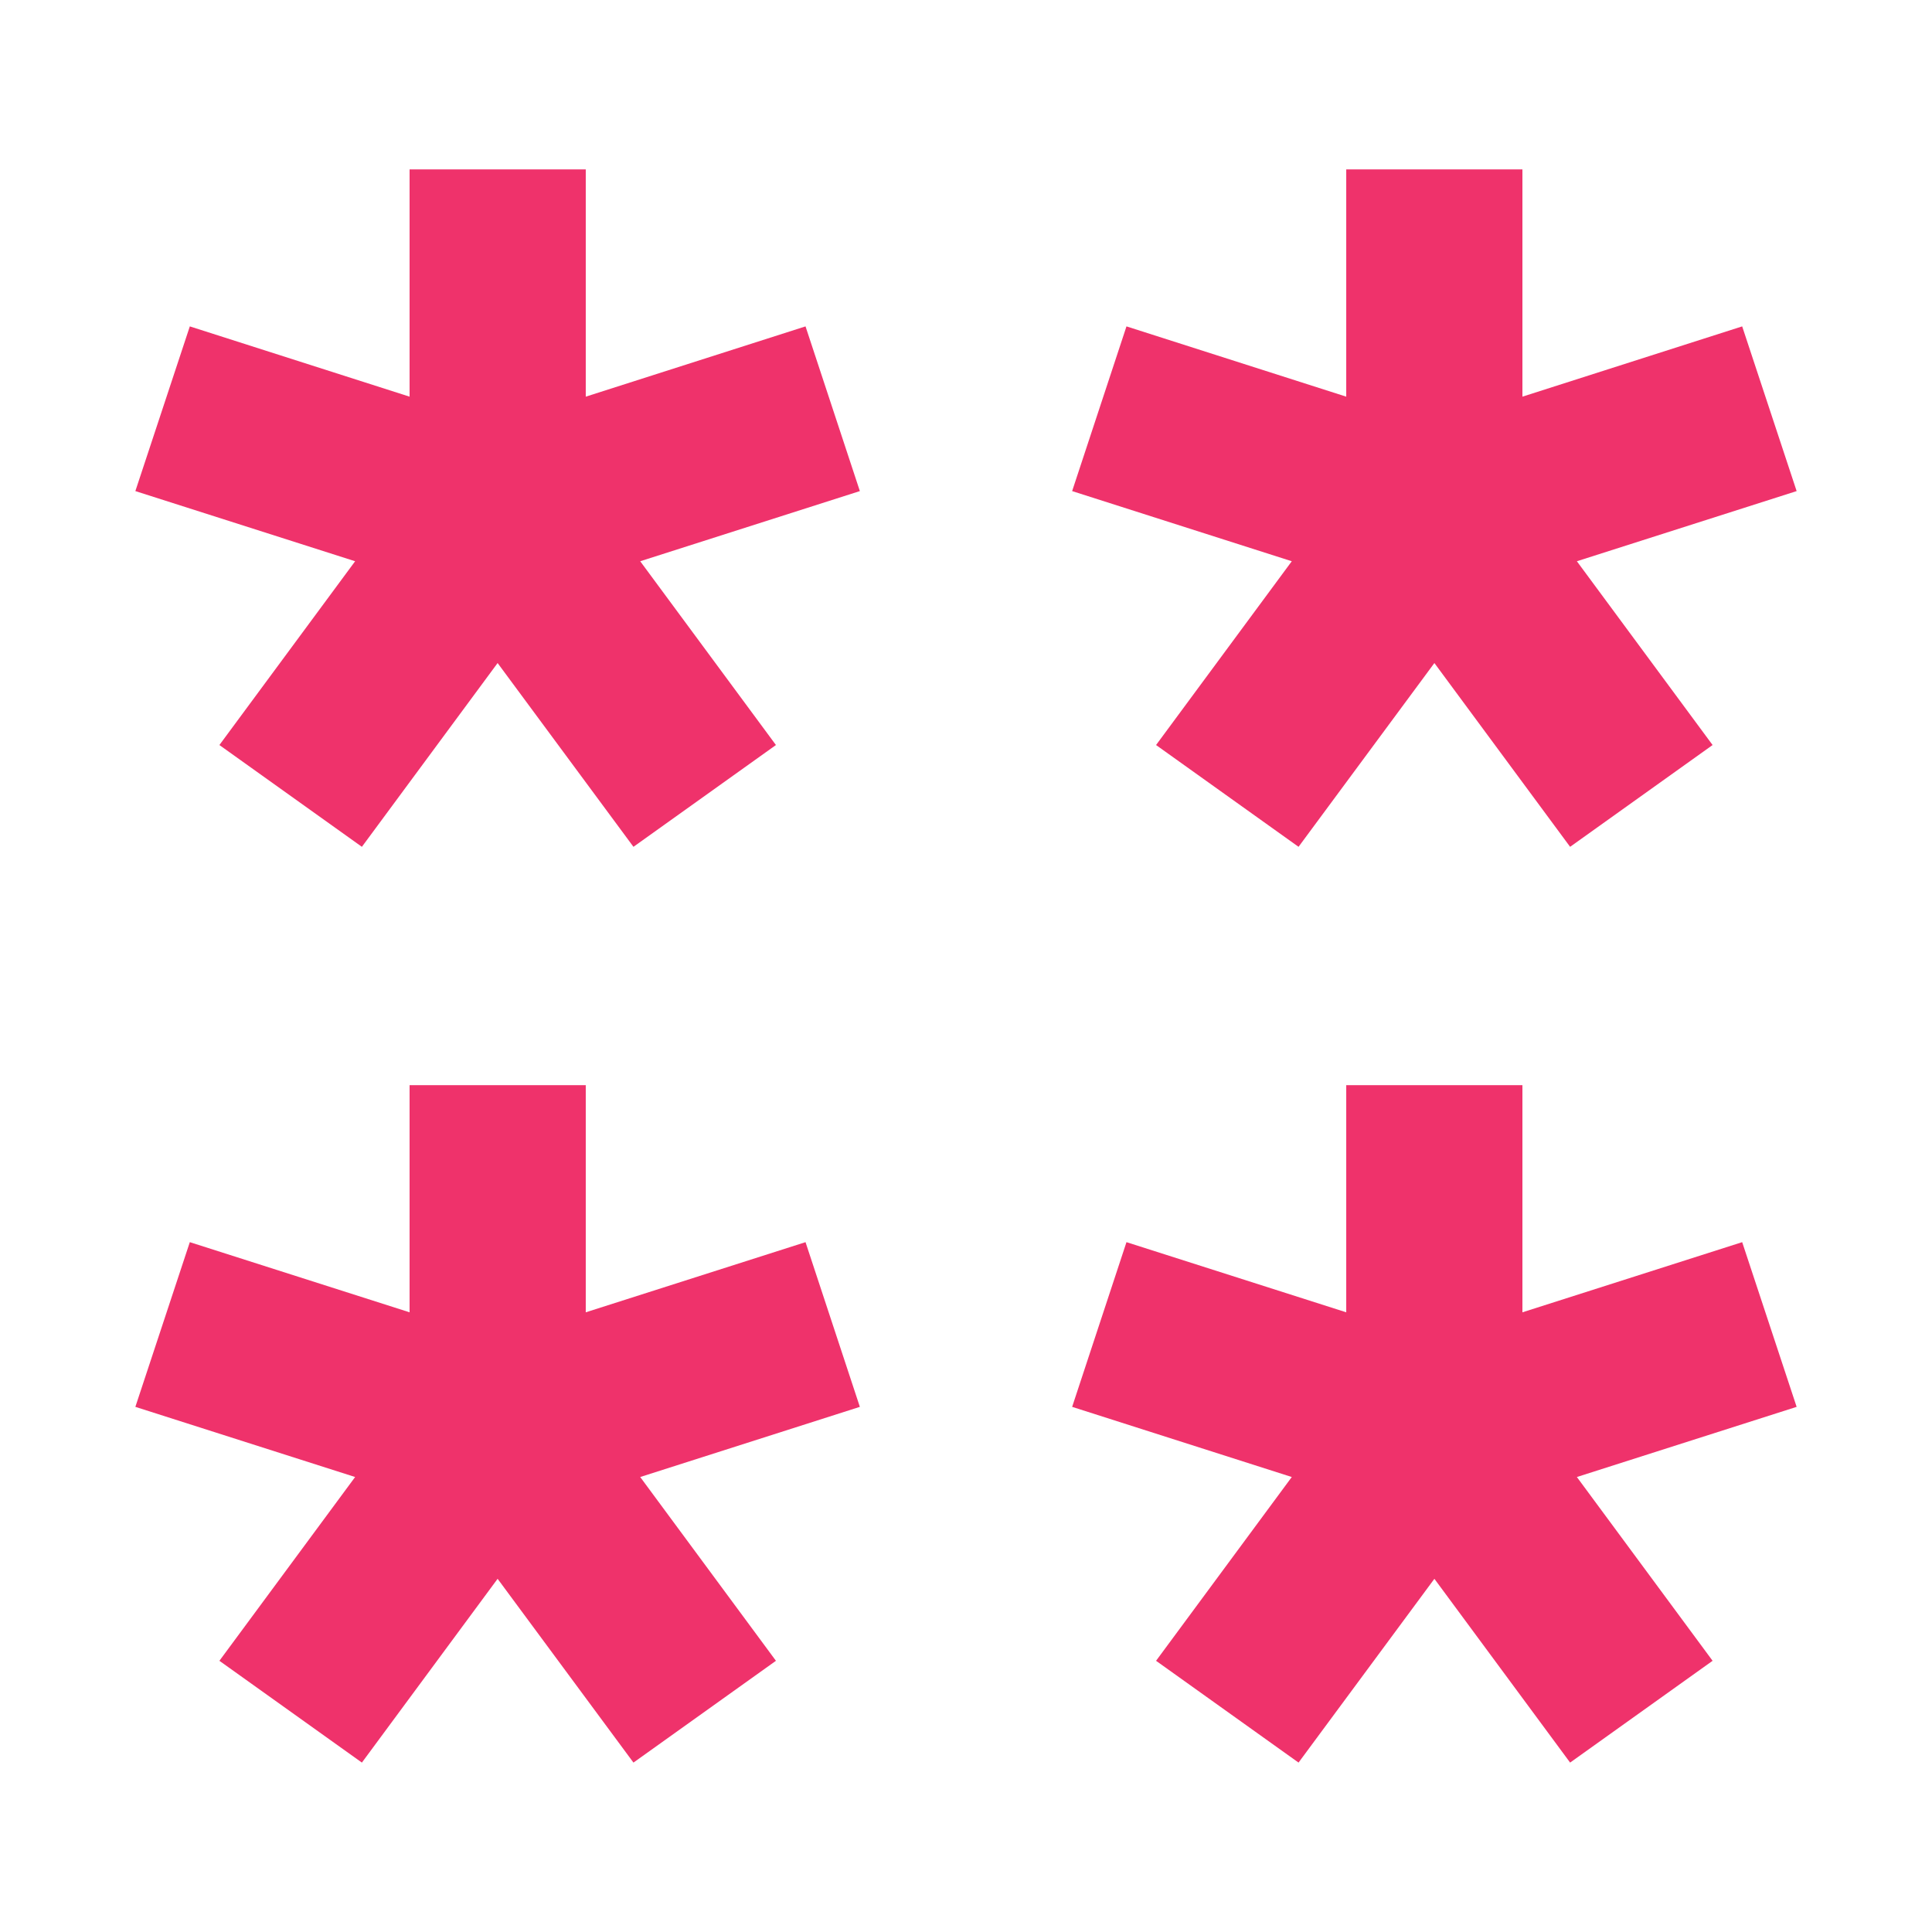 <?xml version="1.0" encoding="UTF-8" standalone="no"?><!DOCTYPE svg PUBLIC "-//W3C//DTD SVG 1.1//EN" "http://www.w3.org/Graphics/SVG/1.1/DTD/svg11.dtd"><svg width="100%" height="100%" viewBox="0 0 16 16" version="1.1" xmlns="http://www.w3.org/2000/svg" xmlns:xlink="http://www.w3.org/1999/xlink" xml:space="preserve" xmlns:serif="http://www.serif.com/" style="fill-rule:evenodd;clip-rule:evenodd;stroke-linejoin:round;stroke-miterlimit:2;"><rect id="favicon" x="0" y="0" width="16" height="16" style="fill:none;"/><path d="M3.392,1.403l1.459,0l-0,1.882l1.82,-0.582l0.45,1.364l-1.819,0.581l1.124,1.522l-1.18,0.843l-1.125,-1.522l-1.124,1.522l-1.18,-0.843l1.124,-1.522l-1.82,-0.581l0.451,-1.364l1.82,0.582l0,-1.882Z" style="fill:#ef326b;"/><path d="M3.392,8.987l1.459,-0l-0,1.881l1.82,-0.581l0.45,1.364l-1.819,0.581l1.124,1.522l-1.18,0.843l-1.125,-1.522l-1.124,1.522l-1.18,-0.843l1.124,-1.522l-1.82,-0.581l0.451,-1.364l1.82,0.581l0,-1.881Z" style="fill:#ef326b;"/><path d="M11.149,1.403l1.459,0l-0,1.882l1.82,-0.582l0.451,1.364l-1.82,0.581l1.124,1.522l-1.18,0.843l-1.124,-1.522l-1.125,1.522l-1.18,-0.843l1.124,-1.522l-1.819,-0.581l0.45,-1.364l1.82,0.582l0,-1.882Z" style="fill:#ef326b;"/><path d="M11.149,8.987l1.459,-0l-0,1.881l1.82,-0.581l0.451,1.364l-1.82,0.581l1.124,1.522l-1.18,0.843l-1.124,-1.522l-1.125,1.522l-1.18,-0.843l1.124,-1.522l-1.819,-0.581l0.45,-1.364l1.82,0.581l0,-1.881Z" style="fill:#ef326b;"/></svg>